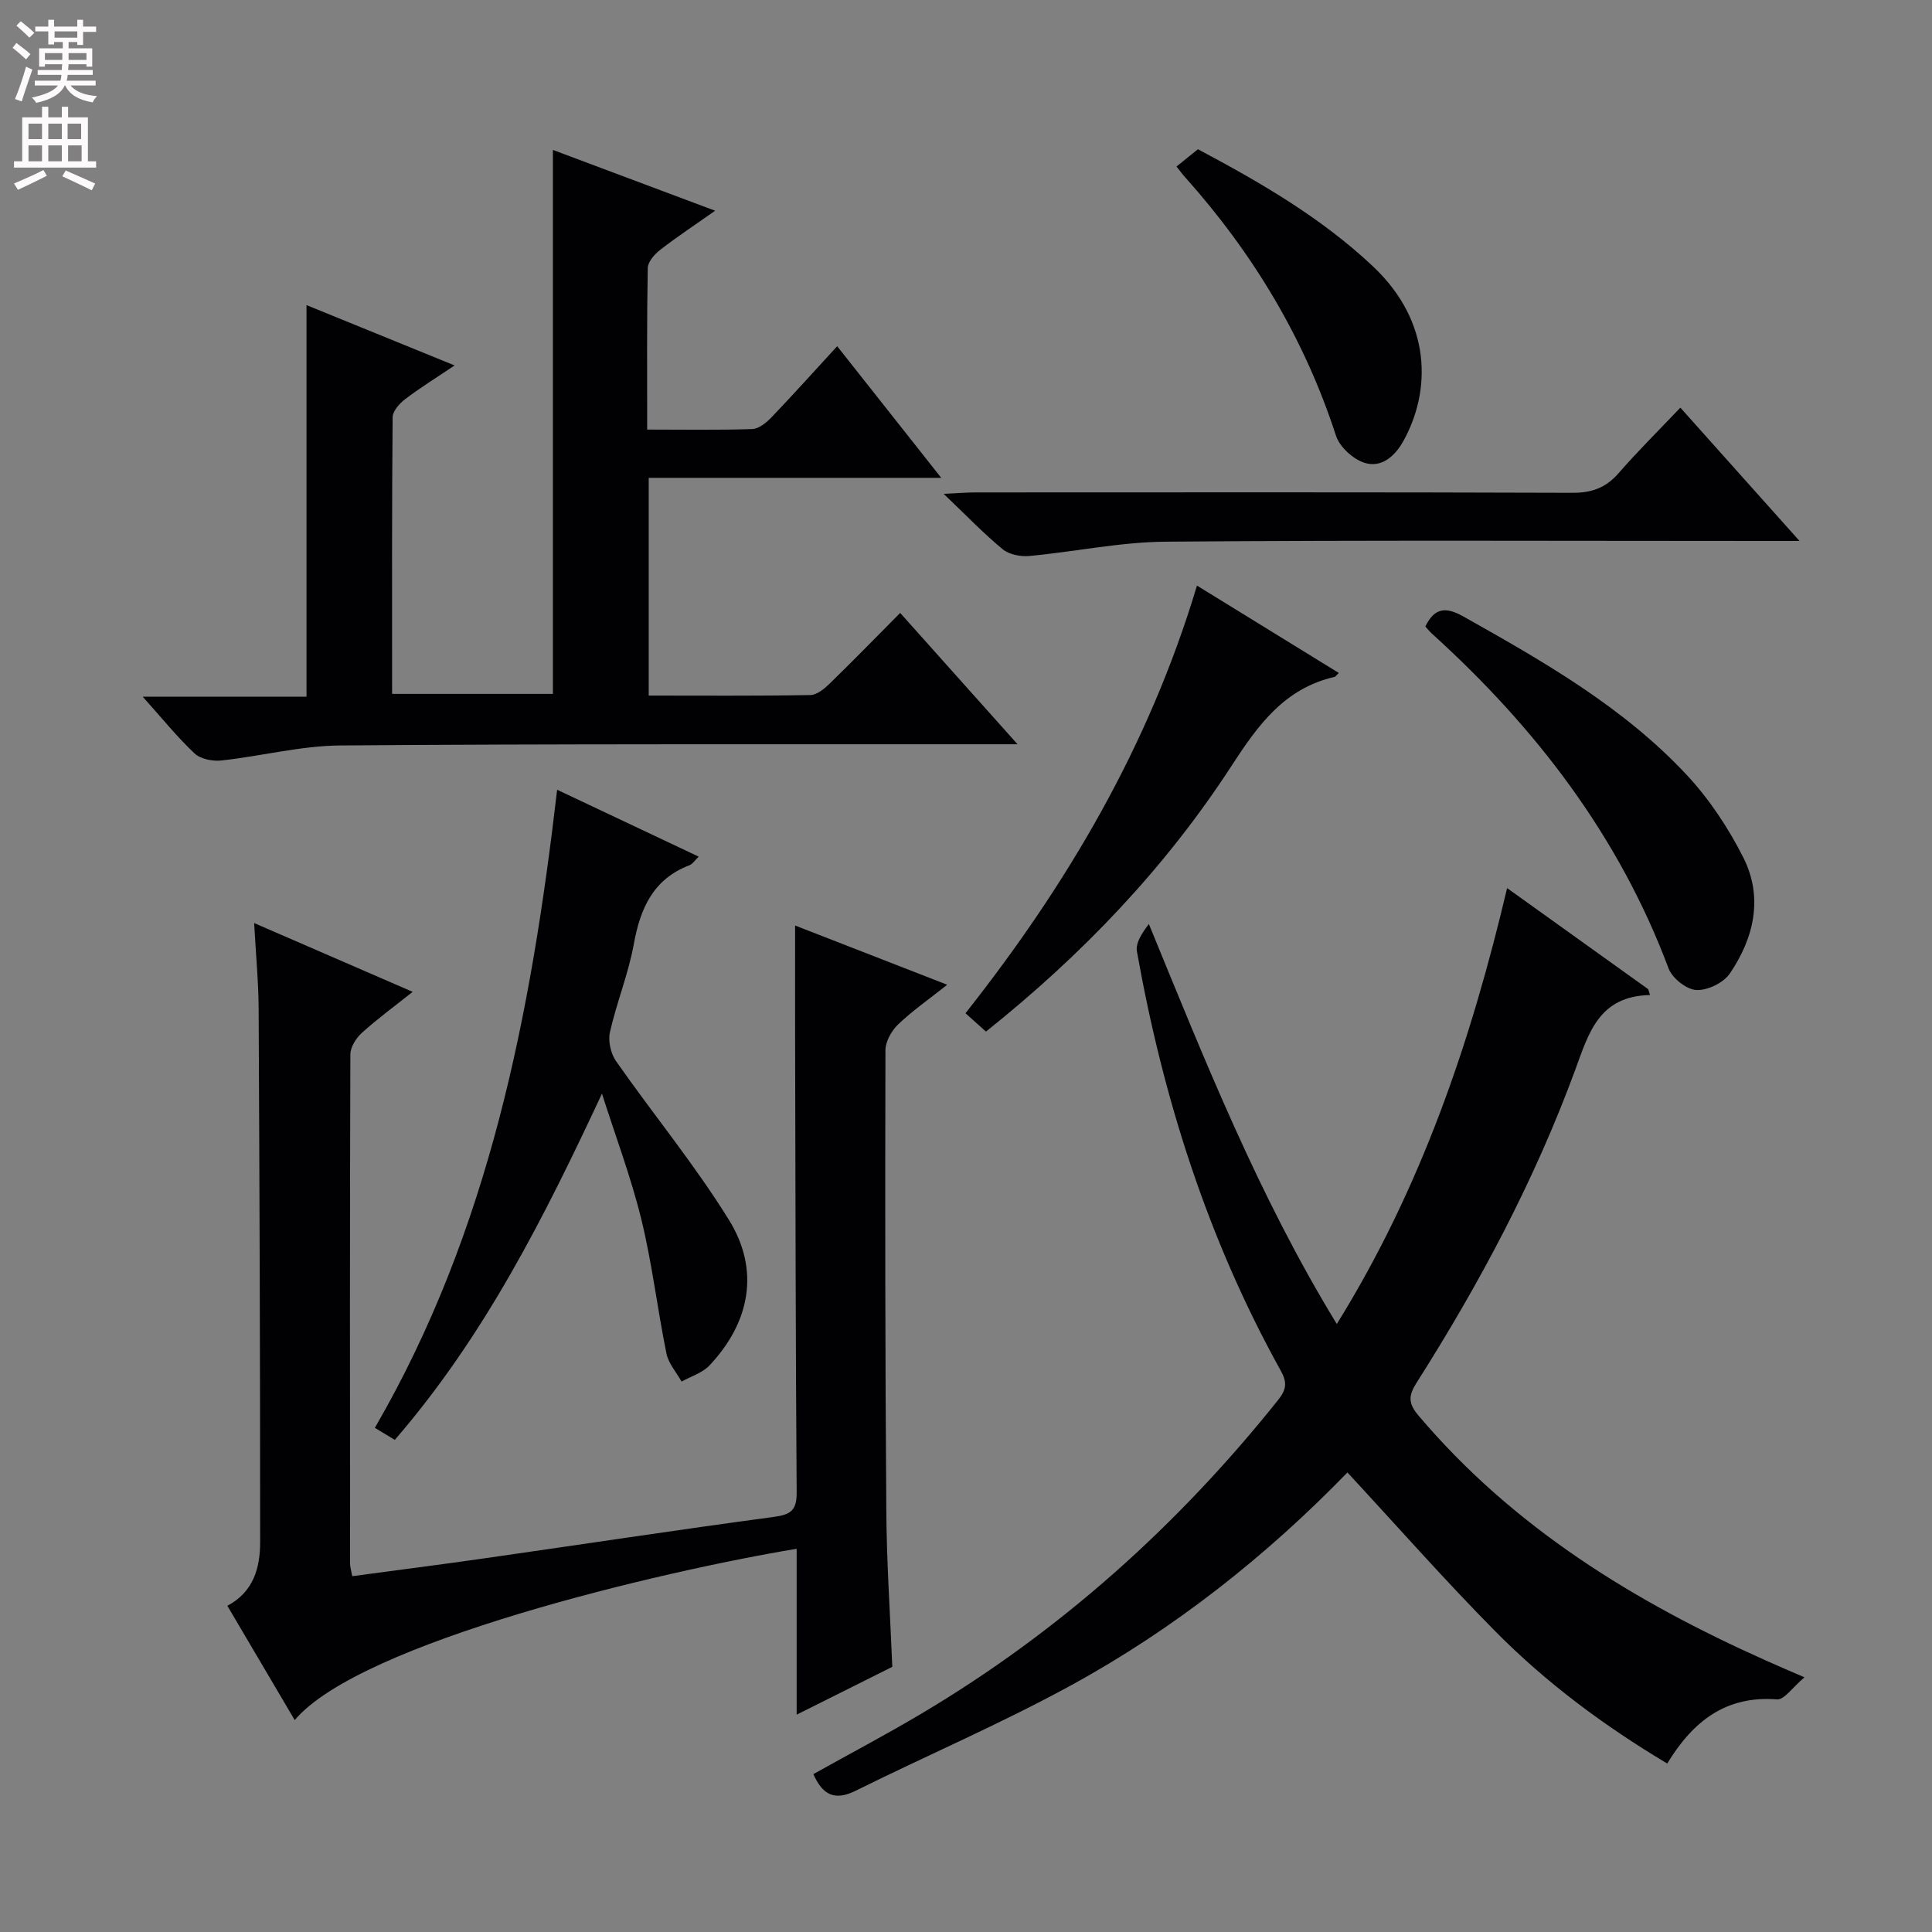 <svg enable-background="new 0 0 400 400" viewBox="0 0 400 400" xmlns="http://www.w3.org/2000/svg"><rect x="0" y="0" width="400" height="400" fill="#808080" stroke="none"/><g fill="#010103"><path d="m373.6 347.27c-2.53 2.12-4.21 4.69-5.68 4.57-10.53-.82-17.36 4.43-22.74 13.28-13.07-7.81-25.05-16.71-35.57-27.35-10.49-10.6-20.36-21.82-30.64-32.91-16.68 17.19-35.71 32.3-57.13 44.02-14.54 7.96-29.84 14.51-44.7 21.88-4.3 2.13-6.82.9-8.74-3.45 7.45-4.16 15.05-8.17 22.42-12.55 28.65-17.03 53.04-38.91 73.82-64.93 1.76-2.21 1.85-3.67.52-6.06-15.08-27.15-24.35-56.32-29.77-86.78-.31-1.76 1.04-3.81 2.47-5.68 11.6 28.24 22.68 56.25 38.91 82.81 17.44-28.09 27.73-58.34 35.26-90.25 10.17 7.29 19.69 14.11 29.21 20.93.13.4.25.81.38 1.21-10.62.22-12.71 7.93-15.49 15.5-8.4 22.86-19.81 44.25-32.84 64.77-1.69 2.66-1.77 4.24.38 6.78 19.6 23.17 44.64 38.54 71.94 50.73 2.11.96 4.23 1.86 7.99 3.48z"/><path d="m184.74 345.1c-6.22 3.11-12.58 6.29-19.8 9.9 0-11.91 0-23.08 0-34.34-28.13 4.66-90.41 19.37-103.92 35.47-4.69-7.95-9.3-15.78-13.95-23.67 5.46-2.89 6.79-7.92 6.79-13.19.01-36.82-.13-73.64-.31-110.45-.03-5.46-.56-10.92-.93-17.71 11.38 4.94 21.85 9.48 32.82 14.24-3.87 3.08-7.36 5.63-10.54 8.51-1.19 1.08-2.36 2.94-2.36 4.45-.12 35.15-.09 70.31-.06 105.47 0 .64.22 1.29.45 2.55 9.24-1.24 18.41-2.41 27.56-3.72 19.88-2.84 39.73-5.87 59.64-8.54 3.49-.47 4.83-1.25 4.81-5.03-.22-31.15-.24-62.31-.32-93.46-.02-7.78 0-15.56 0-23.96 10.05 3.91 20.29 7.9 31.49 12.26-3.91 3.1-7.27 5.44-10.18 8.23-1.36 1.31-2.6 3.52-2.61 5.32-.08 31.65-.06 63.31.18 94.96.05 10.77.79 21.55 1.24 32.71z"/><path d="m114.47 31.04c11.01 4.13 21.86 8.19 33.59 12.59-4.19 2.95-7.88 5.39-11.38 8.1-1.16.9-2.54 2.47-2.57 3.76-.2 10.96-.12 21.92-.12 33.45 7.54 0 14.65.13 21.76-.11 1.37-.05 2.93-1.33 3.99-2.44 4.48-4.68 8.81-9.51 13.59-14.71 7.11 9 14.03 17.74 21.54 27.25-20.77 0-40.51 0-60.56 0v45.08c11.24 0 22.36.09 33.47-.11 1.37-.02 2.93-1.33 4.04-2.41 4.89-4.76 9.65-9.65 14.55-14.59 7.95 8.89 15.69 17.56 24.3 27.19-2.77 0-4.48 0-6.19 0-44.66.03-89.33-.1-133.99.25-8.22.06-16.42 2.22-24.66 3.11-1.81.2-4.31-.29-5.55-1.46-3.61-3.4-6.75-7.31-10.73-11.74h33.91c0-27.31 0-54.03 0-81.08 9.85 4.01 19.82 8.07 30.66 12.49-3.79 2.55-7.13 4.62-10.24 6.98-1.17.89-2.58 2.47-2.59 3.75-.17 18.97-.11 37.94-.11 57.27h33.29c0-37.29 0-74.67 0-112.62z"/><path d="m124.63 226.43c-11.96 25.59-24.3 50.18-42.89 71.68-1.38-.83-2.69-1.62-4.13-2.49 23.71-40.89 32.34-85.7 37.74-132.11 9.83 4.64 19.37 9.16 29.31 13.85-.81.77-1.26 1.52-1.9 1.77-7.53 2.88-10.19 8.91-11.54 16.35-1.12 6.17-3.56 12.09-4.94 18.22-.42 1.84.18 4.44 1.27 6.01 7.71 11.01 16.31 21.46 23.37 32.86 6.44 10.39 4.4 21.19-4.05 30.15-1.46 1.54-3.82 2.24-5.76 3.32-1.08-1.93-2.71-3.75-3.13-5.81-1.88-9.25-2.97-18.68-5.21-27.83-2.17-8.8-5.39-17.33-8.14-25.97z"/><path d="m347.9 84.4c8.47 9.48 16.19 18.11 24.67 27.6-2.81 0-4.56 0-6.32 0-41.66 0-83.33-.19-124.99.15-9.38.08-18.74 2.09-28.14 2.96-1.81.17-4.18-.29-5.52-1.39-3.94-3.25-7.5-6.97-12.23-11.48 3.24-.15 4.98-.29 6.71-.29 41.16-.01 82.33-.07 123.49.08 4.03.01 6.91-1.05 9.54-4.06 3.92-4.51 8.18-8.72 12.79-13.57z"/><path d="m277.19 139.33c-.63.6-.73.78-.87.81-10.36 2.37-15.84 9.94-21.31 18.37-13.67 21.06-30.85 39.09-50.88 55.07-1.36-1.22-2.67-2.39-4.24-3.8 21.02-26.6 37.95-55.26 47.93-88.54 10.07 6.2 19.6 12.07 29.37 18.09z"/><path d="m295.1 129.71c1.92-3.92 4.23-4.13 7.92-2.05 16.56 9.31 33.08 18.73 46.18 32.76 4.68 5.01 8.63 10.98 11.73 17.11 4.17 8.26 2.23 16.65-2.79 24.03-1.31 1.93-4.64 3.54-6.95 3.41-2.04-.11-4.97-2.45-5.73-4.47-10.29-27.45-27.54-49.9-49.06-69.37-.47-.44-.88-.96-1.3-1.42z"/><path d="m243.58 34.48c1.52-1.22 2.9-2.33 4.44-3.58 12.84 6.83 25.44 14.09 36.22 24.23 12.35 11.62 12 25.94 6.32 36.17-1.79 3.22-4.56 5.58-7.99 4.54-2.39-.73-5.21-3.29-5.97-5.64-6.53-20.09-17.14-37.71-31.14-53.4-.55-.59-1.03-1.25-1.88-2.32z"/></g><path d="m2.6 9.9.8-1c.9.7 1.9 1.4 2.9 2.3l-.9 1.1c-1.1-1-2-1.8-2.8-2.4zm.5 10.6c.9-2.1 1.6-4.3 2.3-6.7.4.2.8.4 1.3.6-.7 2.1-1.5 4.3-2.2 6.6zm.3-15.2.9-.9c1 .8 2 1.6 2.8 2.4l-1 1c-.9-.9-1.8-1.7-2.7-2.5zm12.6-1.2h1.2v1.4h2.7v1.1h-2.7v2.7h-1.2v-.6h-1.8v1.3h4.9v3.8h-1.2v-.5h-3.7c0 .4-.1.9-.1 1.2h5.1v1h-5.2c0 .5-.1.9-.2 1.2h6v1h-5.2c1.1 1.3 2.9 2 5.5 2.2-.4.4-.7.8-.9 1.3-2.9-.5-4.8-1.6-5.7-3.5h-.1c-.8 1.7-2.7 2.9-5.9 3.6-.2-.4-.6-.8-.9-1.1 2.8-.6 4.6-1.4 5.4-2.5h-4.8v-1h5.3c.1-.3.2-.7.2-1.2h-4.9v-1h5c0-.4 0-.8.1-1.2h-3.6v.5h-1.2v-3.8h4.9v-1.3h-1.8v.5h-1.2v-2.7h-2.7v-1h2.7v-1.4h1.2v1.4h4.8zm-6.7 8.3h3.6c0-.4 0-.9 0-1.4h-3.6zm1.9-4.6h4.8v-1.3h-4.7v1.3zm6.7 3.2h-3.7v1.4h3.7z" fill="#fcfafa"/><path d="m8.7 22.1h1.3v2.2h2.8v-2.2h1.3v2.2h4.1v9.1h1.7v1.3h-17v-1.3h1.7v-9.1h4.1zm.3 13.1.7 1.2c-1.8.9-3.8 1.9-6 2.9-.2-.4-.5-.8-.8-1.3 2.3-1 4.4-1.9 6.1-2.8zm-3.1-6.4h2.8v-3.2h-2.8zm0 4.6h2.8v-3.3h-2.8zm4.1-4.6h2.8v-3.2h-2.8zm0 4.6h2.8v-3.3h-2.8zm3.6 1.9c2.1.9 4.1 1.8 6.1 2.7l-.7 1.4c-2.2-1.1-4.2-2-6.1-2.9zm3.2-9.7h-2.8v3.2h2.8zm-2.7 7.8h2.8v-3.3h-2.8z" fill="#fcfafa"/></svg>